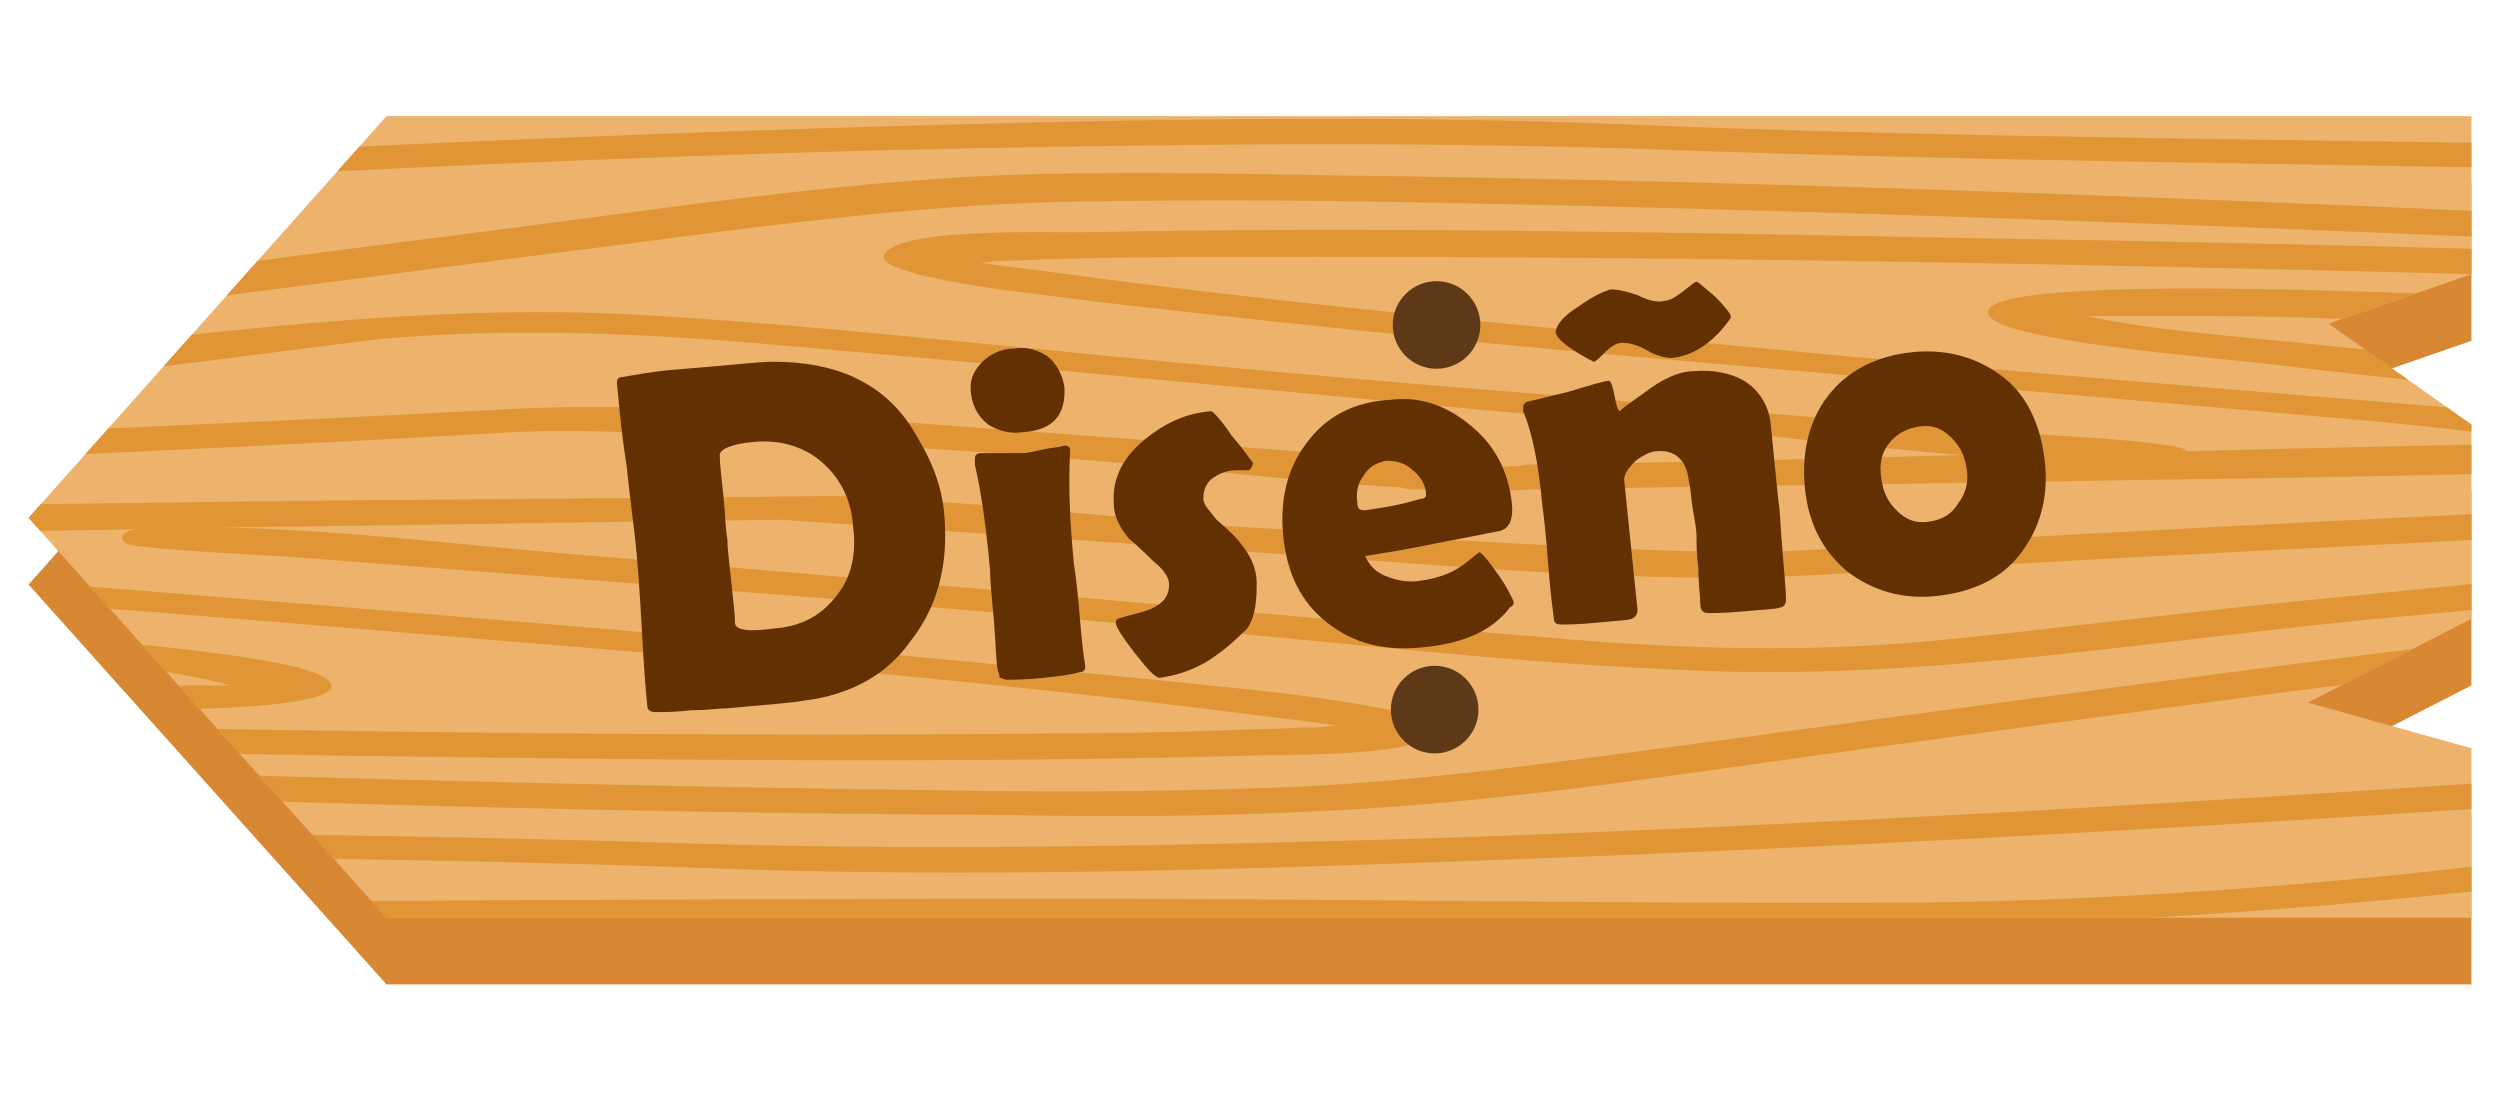 <?xml version="1.0" encoding="utf-8"?>
<!-- Generator: Adobe Illustrator 19.2.1, SVG Export Plug-In . SVG Version: 6.00 Build 0)  -->
<svg version="1.1" xmlns="http://www.w3.org/2000/svg" xmlns:xlink="http://www.w3.org/1999/xlink" x="0px" y="0px"
	 viewBox="0 0 131.3 57.8" style="enable-background:new 0 0 131.3 57.8;" xml:space="preserve">
<style type="text/css">
	.st0{fill:#C6B89B;}
	.st1{fill:#B2A287;}
	.st2{fill:#D88832;}
	.st3{fill:#EDB26C;}
	.st4{clip-path:url(#SVGID_2_);}
	.st5{fill:#E09637;}
	.st6{fill:none;}
	.st7{fill:#663300;}
	.st8{fill:#F2F2F2;}
	.st9{clip-path:url(#SVGID_4_);}
	.st10{clip-path:url(#SVGID_6_);}
	.st11{clip-path:url(#SVGID_8_);}
	.st12{fill:url(#SVGID_9_);}
	.st13{fill:url(#SVGID_10_);}
	.st14{display:none;fill:#95E7FC;}
	.st15{display:none;fill:#7BE1FC;}
	.st16{fill:#23AF9E;}
	.st17{fill:#00A894;}
	.st18{fill:#4BD1C1;}
	.st19{fill:#42B8AA;}
	.st20{fill:#1B8F59;}
	.st21{display:none;}
	.st22{display:inline;fill:#7BE1FC;}
	.st23{display:inline;fill:#C2C0BC;}
	.st24{display:inline;fill:#B5B3AF;}
	.st25{display:inline;fill:#D3D1CD;}
	.st26{fill:#52AF52;}
	.st27{fill:#6FCE6F;}
	.st28{fill:#472D21;}
	.st29{fill:#479947;}
	.st30{fill:#E2A561;}
	.st31{clip-path:url(#SVGID_12_);}
	.st32{fill:#D3842D;}
	.st33{clip-path:url(#SVGID_14_);}
	.st34{fill:#5E3918;}
	.st35{fill:#633001;}
	.st36{clip-path:url(#SVGID_16_);}
	.st37{clip-path:url(#SVGID_18_);}
</style>
<g id="Capa_1">
</g>
<g id="Capa_2">
	<g>
		<g>
			<g>
				<polygon class="st2" points="20.3,9.6 129.8,9.6 129.8,17.9 122.3,20.5 129.8,25.8 129.8,36 121.2,40.4 129.8,42.8 129.8,51.7 
					20.3,51.7 1.5,30.7 				"/>
				<g>
					<polygon class="st3" points="20.3,6.1 129.8,6.1 129.8,14.4 122.3,17 129.8,22.3 129.8,32.5 121.2,36.9 129.8,39.3 129.8,48.2 
						20.3,48.2 1.5,27.2 					"/>
					<g>
						<defs>
							<polygon id="SVGID_15_" points="20.3,6.1 129.8,6.1 129.8,14.4 122.3,17 129.8,22.3 129.8,32.5 121.2,36.9 129.8,39.3 
								129.8,48.2 20.3,48.2 1.5,27.2 							"/>
						</defs>
						<clipPath id="SVGID_2_">
							<use xlink:href="#SVGID_15_"  style="overflow:visible;"/>
						</clipPath>
						<g class="st4">
							<path class="st5" d="M142.2,1.7c-0.1,0.2-0.5,0.3-0.9,0.3c0,0,0,0,0,0c0,0,0,0-0.1,0c-0.1,0-0.1,0-0.2,0
								C114.6,2.6,88,2.9,61.4,2.8C44.8,2.8,28.4,2,11.8,1.6C-2.4,1.3-16.6,1.1-30.8,0.9c-0.7,0-1.1-0.2-1.2-0.5
								c0-0.1,0-0.2-0.1-0.3c-0.1-0.3,0.6-0.5,1.2-0.5C-17.1-0.2-3.3,0,10.4,0.3c16.7,0.4,33.3,1.1,50,1.2
								c26.9,0.1,53.9-0.3,80.8-0.8c0.8,0,1.3,0.3,1.1,0.6C142.4,1.5,142.3,1.6,142.2,1.7z"/>
							<path class="st5" d="M142.3,4.5c-0.1,0.1-0.2,0.2-0.4,0.3c-0.2,0.1-0.4,0.1-0.7,0.1C115.9,5,90.6,5,65.4,4.9
								C50.5,4.8,35.6,4.4,20.8,4.5C3.5,4.6-14.7,6.6-30.7,9.4c-0.7,0.1-1.5-0.2-1.5-0.4c0-0.1,0-0.3,0-0.4c0-0.2,0.4-0.4,0.9-0.5
								c15.3-2.7,32.2-4.4,48.7-4.8c7.6-0.2,15.2,0.1,22.8,0.2C48.1,3.5,56,3.6,64,3.6c25.8,0.1,51.6,0,77.4-0.1
								c0.8,0,1.3,0.3,1.1,0.6C142.4,4.2,142.3,4.4,142.3,4.5z"/>
							<path class="st5" d="M141.2,9C122.7,8.6,104,8.5,85.6,7.8C72.3,7.4,59.2,7.6,45.9,7.9c-25.7,0.7-51.1,2.3-76.5,4
								c-0.9,0.1-1.6-0.2-1.5-0.6c0.1-0.1,0.1-0.3,0.2-0.4c0.1-0.1,0.5-0.3,0.8-0.3c25-1.7,50.1-3.1,75.4-3.9
								C57.7,6.3,71.3,6,84.6,6.5c18.7,0.8,37.7,0.8,56.5,1.2c0.7,0,1.2,0.2,1.2,0.5c0,0.1,0,0.2,0,0.3c0,0.1-0.1,0.2-0.2,0.3
								C142,8.9,141.7,9,141.2,9z"/>
							<path class="st5" d="M-26.2,18.1c5.4-0.3,10.8-0.9,16.1-1.5c12.1-1.3,24.1-3,36-4.5c8.7-1.1,17.6-2.5,26.7-2.9
								C58.2,9,63.8,9.1,69.4,9.2c24.1,0.3,48.3,1.3,72.2,2.4c0.7,0,0.9,0.2,0.8,0.5c0,0,0,0.1,0,0.1c0,0.1-0.1,0.2-0.1,0.3
								c-0.1,0.3-0.9,0.4-1.5,0.4c-22.6-1-45.3-1.9-68-2.3c-5.7-0.1-11.3-0.1-17,0c-8,0.2-15.9,1.3-23.6,2.3
								c-11.9,1.5-23.6,3.1-35.5,4.5c-9.1,1.1-18.4,2.2-27.9,2.4c-0.8,0-1.6-0.4-1-0.7C-30.6,18.1-28.8,18.3-26.2,18.1z"/>
							<path class="st5" d="M141.4,21.4c-7.5-0.7-15-1.4-22.4-2.3c-2.4-0.3-14.6-1.2-14.6-2.7c0-2.5,32.9-0.5,37.5-0.3
								c0.5,0,0.9,0.3,0.9,0.5c0,0.1-0.1,0.2-0.1,0.3c-0.1,0.2-0.5,0.5-1.2,0.5c-6.6-0.3-13.3-0.5-19.9-0.7
								c-2.7-0.1-5.5-0.1-8.2-0.1c-1.2,0-2.4,0-3.5,0c-0.1,0-0.2,0-0.3,0c3.6,0.8,8.5,1.1,12.1,1.5c6.7,0.7,13.6,1.4,20.4,2
								c0.4,0,0.6,0.1,0.8,0.2c0,0,0,0,0,0c0,0,0,0,0,0c0,0,0.1,0.1,0.1,0.1c0,0.1,0,0.3,0,0.4C142.9,21.2,142.1,21.5,141.4,21.4z"
								/>
							<path class="st5" d="M61.5,50.5c-26.9,0-53.9,0.6-80.8,1.3c-0.8,0-1.3-0.3-1.2-0.6c0.1-0.1,0.1-0.3,0.2-0.4
								c0.1-0.2,0.5-0.3,0.9-0.4c0,0,0,0,0,0c0,0,0,0,0.1,0c0.1,0,0.1,0,0.2,0c26.5-0.7,53.1-1.1,79.6-1.2c16.6,0,33.1,0.6,49.7,0.9
								c14.2,0.3,28.4,0.4,42.6,0.5c0.7,0,1.1,0.2,1.2,0.5c0,0.1,0,0.2,0.1,0.3c0.1,0.3-0.6,0.5-1.2,0.5
								c-13.8-0.1-27.6-0.2-41.4-0.5C94.8,51.1,78.3,50.4,61.5,50.5z"/>
							<path class="st5" d="M153.1,43.5c-15.2,2.8-32.1,4.5-48.6,5.1c-7.6,0.2-15.2,0-22.8-0.1c-7.9,0-15.9,0-23.8,0
								C32.1,48.5,6.3,48.7-19.5,49c-0.8,0-1.3-0.3-1.2-0.6c0.1-0.1,0.2-0.3,0.2-0.4c0.1-0.1,0.2-0.2,0.4-0.3
								c0.2-0.1,0.4-0.1,0.7-0.1c25.2-0.2,50.5-0.4,75.8-0.4c14.9,0,29.8,0.3,44.6,0.2c17.3-0.2,35.4-2.3,51.3-5.2
								c0.7-0.1,1.5,0.2,1.5,0.4c0,0.1,0,0.3,0,0.4C154,43.2,153.6,43.4,153.1,43.5z"/>
							<path class="st5" d="M-19.4,43.4c18.5,0.3,37.2,0.3,55.7,0.9c13.2,0.4,26.4,0.1,39.7-0.3c25.7-0.9,51-2.6,76.4-4.4
								c0.9-0.1,1.6,0.2,1.5,0.6c-0.1,0.1-0.1,0.3-0.2,0.4c-0.1,0.1-0.5,0.3-0.8,0.3c-25,1.8-50.1,3.4-75.3,4.3
								c-13.4,0.5-26.9,0.9-40.3,0.4C18.5,44.9-0.5,45-19.4,44.7c-0.7,0-1.2-0.2-1.2-0.5c0-0.1,0-0.2,0-0.3c0-0.1,0.1-0.2,0.2-0.3
								C-20.2,43.5-19.9,43.4-19.4,43.4z"/>
							<path class="st5" d="M147.8,33.4c-5.4,0.3-10.8,0.9-16,1.5c-12.1,1.4-24,3.1-35.9,4.7c-8.6,1.2-17.6,2.6-26.6,3
								c-5.6,0.3-11.3,0.3-16.8,0.2c-24.1-0.1-48.3-1-72.3-1.9c-0.7,0-0.9-0.2-0.9-0.5c0,0,0-0.1,0-0.1c0-0.1,0.1-0.2,0.1-0.3
								c0.1-0.3,0.9-0.4,1.4-0.4c22.6,0.9,45.3,1.6,68.1,1.9c5.7,0.1,11.3,0.1,17-0.1c8-0.2,15.9-1.4,23.6-2.4
								c11.8-1.6,23.6-3.2,35.5-4.7c9-1.1,18.4-2.3,27.8-2.6c0.8,0,1.6,0.4,1,0.7C152.2,33.4,150.4,33.2,147.8,33.4z"/>
							<path class="st5" d="M-20.4,29.1c5.6-0.4,12.1,0.6,17.5,1.1c13.8,1.1,27.5,2.2,41.3,3.4c8.7,0.8,17.5,1.6,26.1,2.5
								c3,0.3,6.3,0.7,9,1.3c0.7,0.2,1.9,0.5,1.8,0.9c-0.2,1.5-7.8,1.3-10.2,1.4c-15.4,0.4-31,0.2-46.4,0C5.8,39.5-6.9,39.2-19.6,39
								c-0.6,0-1.2-0.2-1.2-0.5c0-0.1,0-0.2,0-0.3c0-0.2,0.5-0.5,1.2-0.5c25.6,0.5,51.4,1.1,77.1,0.8c2.8,0,5.6-0.1,8.4-0.2
								c1.1,0,2.2-0.1,3.2-0.1c0.5,0,0.8-0.1,1.1-0.1c-1.3-0.2-3.1-0.4-3.9-0.5c-13.2-1.7-27-2.9-40.6-4C10.4,32.3-5,31.1-20.4,30
								c-0.6,0-0.9-0.3-0.9-0.5C-21.3,29.3-21.1,29.1-20.4,29.1z"/>
							<path class="st5" d="M-20.4,32.4c-0.4,0-0.6-0.1-0.8-0.2c0,0,0,0,0,0c0,0,0,0,0,0c0,0-0.1-0.1-0.1-0.1c0-0.1,0-0.3,0-0.4
								c0-0.3,0.7-0.5,1.5-0.5c7.6,0.6,15.1,1.4,22.5,2.2c2.4,0.3,14.6,1.1,14.7,2.6c0.1,2.5-32.9,0.7-37.5,0.5
								c-0.5,0-0.9-0.3-0.9-0.4c0-0.1,0.1-0.2,0.1-0.3c0.1-0.2,0.5-0.5,1.2-0.5c6.6,0.2,13.3,0.4,19.9,0.6c2.7,0.1,5.5,0.1,8.2,0.1
								c1.2,0,2.3,0,3.5,0c0.1,0,0.2,0,0.2,0C8.5,35,3.7,34.7,0,34.3C-6.8,33.6-13.6,33-20.4,32.4z"/>
							<path class="st5" d="M145.3,30.8c-6.5,0.4-13,1-19.4,1.6c-12.2,1.1-24.6,3.4-37.2,2.8c-7.6-0.3-15-1.1-22.4-1.8
								c-9-0.8-18-1.6-27.1-2.3c-7.7-0.6-15.5-1.2-23.2-1.8c-2.7-0.2-6-0.3-8.6-0.6c-0.3,0-0.4-0.1-0.6-0.1
								c-0.7-0.2-0.4-0.8,0.5-0.8c-7.9,0.1-15.9,0.3-23.8,0.4c-4.5,0.1-9.3,0.1-13.8,0.4c-0.7,0.1-1.6-0.1-1.5-0.4
								c0-0.2,0.1-0.3,0.1-0.5c0.1-0.2,0.3-0.4,0.9-0.5c4.3-0.3,8.9-0.3,13.3-0.4c8.7-0.2,17.3-0.3,26-0.4
								c12.9-0.2,25.8-0.2,38.6-0.4c0.6,0,0.9,0.1,1.1,0.3c5.4,0.3,10.8,0.9,15.9,1.3c6.2,0.4,12.3,0.8,18.6,1.1
								c4,0.2,8.1,0.4,12.1,0.2c19-1.2,38-2,57.1-3c0.8,0,1.3,0.3,1.2,0.6c-0.1,0.1-0.1,0.3-0.2,0.4c-0.1,0.2-0.6,0.3-1.1,0.4
								c-18.8,0.9-37.7,1.8-56.4,2.9c-9.1,0.5-19.2-0.5-28.1-1.1c-8.8-0.6-17.5-1.2-26.2-1.8c-9.9,0.1-19.7,0.3-29.6,0.4
								c6.2,0.1,12.5,0.9,18.5,1.4c17.2,1.4,34.3,3,51.5,4.4c6.8,0.6,13.7,0.8,20.6,0.1c6.1-0.6,12.2-1.4,18.3-2
								c10.5-1,21.5-2.3,32.3-2.5c1.1,0,1.5,0.5,0.9,0.8C151.8,30.8,147.9,30.7,145.3,30.8z"/>
							<path class="st5" d="M152,24.2c-4.3,0.4-8.9,0.4-13.3,0.5c-8.6,0.2-17.3,0.4-25.9,0.5c-10.6,0.2-21.2,0.3-31.7,0.5
								c0,0-0.1,0-0.1,0c0,0,0,0,0,0c-0.1,0-0.1,0-0.2,0c0,0,0,0,0,0c0,0-0.1,0-0.1,0c0,0-0.1,0-0.1,0c-1.6,0.1-3.3,0.1-4.9,0
								c-0.4,0-0.9,0-1.3,0c-0.4,0-0.6,0-0.8-0.1c-5.4-0.3-11-1-16.1-1.4c-6.2-0.5-12.3-0.9-18.5-1.2c-4-0.2-8.1-0.5-12.1-0.3
								c-19,1.1-38.1,1.8-57.1,2.7c-0.8,0-1.3-0.3-1.1-0.6c0.1-0.1,0.2-0.3,0.2-0.4c0.1-0.2,0.6-0.3,1.1-0.4
								c18.8-0.8,37.7-1.5,56.5-2.5c9.1-0.5,19.2,0.6,28.1,1.2c8.1,0.6,16.2,1.2,24.3,1.8c0.4,0,0.8,0,1.3-0.1
								c7.6-0.1,15.2-0.3,22.9-0.5c-3.7-0.3-7.4-0.7-11.1-1.1c-17.2-1.5-34.2-3.2-51.4-4.7c-6.8-0.6-13.7-0.9-20.6-0.3
								C13.4,18.6,7.4,19.5,1.2,20c-10.5,1-21.6,2.1-32.3,2.3c-1.1,0-1.4-0.5-0.8-0.8c1.7-0.9,5.6-0.7,8.2-0.9
								c6.5-0.4,13-0.9,19.4-1.5c12.2-1.1,24.6-3.2,37.2-2.6c7.6,0.4,15,1.2,22.3,1.9c9,0.9,18,1.7,27,2.4
								c7.7,0.7,15.4,1.3,23.1,1.9c2.7,0.2,6,0.3,8.6,0.7c0.3,0,0.4,0.1,0.6,0.1c0.2,0.1,0.3,0.1,0.3,0.2c7.1-0.2,14.1-0.3,21.2-0.5
								c-4-0.2-8.1-0.8-11.6-1.1c-13.7-1.2-27.5-2.4-41.2-3.6c-8.7-0.8-17.5-1.7-26-2.7c-3-0.4-6.2-0.7-9-1.4
								c-0.7-0.2-1.8-0.5-1.8-0.9c0.3-1.5,7.8-1.3,10.3-1.3c15.4-0.3,31,0,46.4,0.3c12.7,0.2,25.5,0.5,38.2,0.9
								c0.6,0,1.2,0.2,1.2,0.5c0,0.1,0,0.2,0,0.3c0,0.2-0.5,0.5-1.2,0.5c-25.6-0.7-51.3-1.3-77.1-1.2c-2.8,0-5.6,0-8.4,0.1
								c-1.1,0-2.2,0.1-3.2,0.1c-0.5,0-0.8,0.1-1.1,0.1c1.3,0.2,3.1,0.4,3.8,0.5c13.2,1.8,27,3,40.5,4.3c15.3,1.4,30.6,2.6,46,3.9
								c0.6,0.1,0.9,0.3,0.8,0.5c0,0.1,0,0.2-0.1,0.3c3-0.1,6-0.1,8.9-0.4c0.7-0.1,1.6,0.1,1.5,0.4c0,0.2-0.1,0.3-0.1,0.5
								C152.8,23.9,152.6,24.2,152,24.2z"/>
							<path class="st5" d="M61,53.8c26.9,0.1,53.9-0.3,80.8-0.8c0.8,0,1.3,0.3,1.1,0.6c-0.1,0.1-0.1,0.3-0.2,0.4
								c-0.1,0.2-0.5,0.3-0.9,0.3c0,0,0,0,0,0c0,0,0,0-0.1,0c-0.1,0-0.1,0-0.2,0c-26.5,0.5-53.1,0.8-79.6,0.7
								c-16.6-0.1-33.1-0.8-49.7-1.2c-14.2-0.3-28.4-0.6-42.6-0.7c-0.7,0-1.1-0.2-1.2-0.5c0-0.1,0-0.2-0.1-0.3
								c-0.1-0.3,0.6-0.5,1.2-0.5C-16.5,52-2.7,52.2,11,52.6C27.7,52.9,44.3,53.7,61,53.8z"/>
							<path class="st5" d="M-31.6,60.7c0-0.2,0.4-0.4,0.9-0.5c15.3-2.7,32.2-4.4,48.7-4.8c7.6-0.2,15.2,0.1,22.8,0.2
								c7.9,0.1,15.9,0.1,23.8,0.1c25.8,0.1,51.6,0,77.4-0.1c0.8,0,1.3,0.3,1.2,0.6c-0.1,0.1-0.2,0.3-0.2,0.4
								c-0.1,0.1-0.2,0.2-0.4,0.3c-0.2,0.1-0.4,0.1-0.7,0.1c-25.3,0.1-50.5,0.1-75.7,0c-14.9-0.1-29.8-0.5-44.6-0.4
								c-17.3,0.1-35.5,2.1-51.4,4.9c-0.7,0.1-1.5-0.2-1.5-0.4C-31.6,61-31.6,60.9-31.6,60.7z"/>
						</g>
					</g>
				</g>
			</g>
			<g>
				
					<ellipse transform="matrix(4.919866e-003 -1 1 4.919866e-003 57.976 92.383)" class="st34" cx="75.4" cy="17.1" rx="2.3" ry="2.3"/>
				
					<ellipse transform="matrix(5.145772e-003 -1 1 5.145772e-003 37.661 112.376)" class="st34" cx="75.3" cy="37.3" rx="2.3" ry="2.3"/>
			</g>
		</g>
		<g>
			<g>
				<path class="st35" d="M49.6,27.1c0.2,2.5-0.3,4.7-1.8,6.6c-1.2,1.7-3.1,2.8-5.6,3.1c-0.5,0.1-1.8,0.2-4,0.4
					c-0.4,0-1,0.1-1.9,0.1c-0.8,0.1-1.4,0.1-1.9,0.1c-0.2,0-0.4-0.1-0.4-0.3c-0.1-0.9-0.2-2.3-0.3-4.2c-0.1-1.8-0.2-3.2-0.3-4.2
					c-0.1-1-0.3-2.4-0.5-4.3c-0.3-1.9-0.4-3.3-0.5-4.3c0-0.2,0.1-0.3,0.3-0.3c0.6-0.1,1.6-0.3,2.9-0.4c2.6-0.2,4.2-0.4,5-0.4
					c2,0,3.6,0.4,4.8,1.1c1.1,0.6,2.1,1.6,2.8,2.9C49.1,24.5,49.5,25.8,49.6,27.1z M44.8,27.6c-0.1-1.4-0.7-2.5-1.6-3.3
					c-0.9-0.8-2.1-1.2-3.5-1.1c-1.3,0.1-1.9,0.4-1.9,0.7c0,0.5,0.1,1.2,0.2,2.2c0.1,1,0.1,1.7,0.2,2.2c0,0.5,0.1,1.2,0.2,2.2
					c0.1,1,0.2,1.7,0.2,2.2c0,0.4,0.7,0.5,2.1,0.3c1.4-0.1,2.5-0.7,3.3-1.8C44.7,30.3,45,29.1,44.8,27.6z"/>
				<path class="st35" d="M55.9,20.3c0.1,1.5-0.6,2.3-2.2,2.4c-0.7,0.1-1.3-0.1-1.8-0.4c-0.5-0.4-0.8-0.9-0.9-1.6
					c-0.1-0.7,0.1-1.2,0.6-1.7c0.4-0.4,1-0.7,1.7-0.7c0.7-0.1,1.2,0.1,1.7,0.4C55.5,19.1,55.8,19.7,55.9,20.3z M56.4,29.6
					c0.1,0.6,0.2,1.5,0.3,2.7s0.2,2.1,0.3,2.7c0,0.2-0.1,0.3-0.3,0.3c-0.3,0.1-0.9,0.2-1.9,0.3c-1,0.1-1.6,0.1-1.9,0.1
					c-0.2,0-0.3-0.1-0.4-0.1c0,0,0-0.2-0.1-0.4c-0.1-0.6-0.1-1.4-0.2-2.6c-0.1-1.2-0.2-2-0.2-2.6c-0.2-2.4-0.5-4.3-0.8-5.6
					c0-0.1,0-0.2,0-0.3c0-0.2,0.1-0.3,0.3-0.3c0.2,0,0.6,0,1.1,0c0.5,0,0.8,0,1.1,0s0.6-0.1,1.1-0.2c0.5-0.1,0.8-0.1,1.1-0.2
					c0.2,0,0.3,0.1,0.3,0.2c0,0,0,0.1,0,0.2C56.1,25.6,56.2,27.5,56.4,29.6z"/>
				<path class="st35" d="M65.8,24.3c0,0.1,0,0.2-0.2,0.4c-0.2,0-0.5,0-0.7,0c-0.5,0-0.9,0.2-1.2,0.4c-0.4,0.3-0.5,0.7-0.5,1.1
					c0,0.3,0.3,0.6,0.7,1.1c0.7,0.6,1.1,1,1.3,1.3c0.5,0.6,0.8,1.3,0.8,2c0,0.4,0,0.9-0.1,1.4c-0.1,0.5-0.3,1-0.6,1.2
					c-0.6,0.6-1.2,1.1-2,1.6c-0.9,0.5-1.7,0.7-2.4,0.8c-0.2,0-0.6-0.4-1.3-1.3c-0.7-0.9-1-1.4-1-1.6c0-0.1,0-0.1,0.1-0.2
					c0.6-0.2,1.2-0.3,1.7-0.5c0.7-0.3,1-0.7,1-1.3c0-0.4-0.3-0.8-0.8-1.2c-0.8-0.8-1.3-1.2-1.3-1.2c-0.5-0.6-0.8-1.2-0.8-1.8
					c-0.1-1.3,0.4-2.4,1.6-3.4c1.1-0.9,2.2-1.4,3.5-1.5c0.1,0,0.5,0.4,1.1,1.3C65.4,23.7,65.7,24.2,65.8,24.3z"/>
				<path class="st35" d="M79.4,26.4c0.1,0.8-0.1,1.4-0.7,1.5c-0.1,0-0.9,0.2-2.6,0.5c-1,0.2-2.4,0.5-4.4,0.8
					c0.2,0.5,0.6,0.9,1.2,1.1c0.5,0.2,1.1,0.3,1.7,0.2c0.7-0.1,1.5-0.3,2.2-0.8c0.3-0.2,0.6-0.5,0.9-0.7c0.2,0.1,0.5,0.5,1,1.2
					c0.5,0.7,0.7,1.2,0.8,1.4c0,0.1,0,0.2-0.2,0.3c-0.9,1.2-2.4,1.9-4.6,2.1c-2,0.2-3.6-0.2-5-1.3c-1.4-1.1-2.1-2.6-2.3-4.5
					c-0.2-1.9,0.2-3.6,1.2-4.9c1-1.4,2.5-2.2,4.4-2.3c1.6-0.2,3,0.3,4.3,1.4C78.5,23.4,79.2,24.7,79.4,26.4z M74.9,26
					c0-0.5-0.3-1-0.7-1.3c-0.4-0.4-0.9-0.5-1.4-0.5c-0.5,0.1-0.9,0.3-1.2,0.8c-0.3,0.4-0.4,0.9-0.3,1.5c0,0.2,0.1,0.3,0.4,0.3
					c0.6-0.1,1.6-0.2,2.9-0.6C74.8,26.2,74.9,26.1,74.9,26z"/>
				<path class="st35" d="M93.8,31.5c0,0.2-0.1,0.4-0.3,0.4c-0.2,0.1-0.8,0.1-1.8,0.2c-1.1,0.1-1.7,0.1-2,0.1
					c-0.3,0-0.4-0.2-0.4-0.5c0-0.4-0.1-1-0.1-1.8c-0.1-0.8-0.1-1.4-0.1-1.8c0-0.3-0.1-0.8-0.2-1.4s-0.1-1.1-0.2-1.4
					c-0.1-1.1-0.7-1.7-1.7-1.6c-0.3,0-0.7,0.2-1.1,0.5c-0.4,0.4-0.6,0.7-0.6,1l0.7,6.8c0,0.3-0.1,0.4-0.3,0.5
					c-0.3,0.1-0.9,0.1-1.8,0.2c-1,0.1-1.6,0.1-1.9,0.1c-0.3,0-0.4-0.1-0.4-0.4c-0.1-0.7-0.2-1.6-0.3-2.9c-0.1-1.3-0.2-2.3-0.3-3
					c-0.2-2.1-0.5-3.7-1-4.9c0-0.1,0-0.1,0-0.2c0-0.1,0-0.2,0.2-0.3c0.5-0.1,1.2-0.3,2.1-0.5c1.3-0.4,2-0.6,2.2-0.6
					c0.1,0,0.2,0.3,0.3,0.8c0.1,0.6,0.2,0.8,0.3,0.8c-0.1,0,0.3-0.3,1.3-1c0.9-0.7,1.8-1.1,2.5-1.1c1.1-0.1,2,0.1,2.7,0.5
					c0.8,0.5,1.3,1.3,1.4,2.3l0.4,4c0.1,0.5,0.1,1.4,0.2,2.4C93.7,30.1,93.8,30.9,93.8,31.5z M90.9,16.7c-0.9,1.3-2,2-3.1,2.1
					c-0.3,0-0.8-0.1-1.3-0.4c-0.5-0.3-1-0.4-1.3-0.4c-0.3,0-0.6,0.2-0.9,0.5c-0.3,0.3-0.5,0.5-0.6,0.5c-0.2-0.1-0.6-0.3-1.2-0.7
					s-0.8-0.7-0.8-0.9c0.1-0.4,0.4-0.8,1.2-1.3c0.7-0.5,1.3-0.8,1.7-0.9c0.4,0,0.8,0.1,1.4,0.3c0.6,0.3,1.1,0.4,1.4,0.3
					c0.3,0,0.6-0.2,1-0.5c0.4-0.3,0.6-0.5,0.7-0.5c0.1,0,0.4,0.3,1,0.8c0.5,0.5,0.8,0.9,0.8,1L90.9,16.7z"/>
				<path class="st35" d="M107.4,24.3c0.2,1.9-0.3,3.5-1.3,4.8c-1,1.3-2.5,2-4.4,2.2c-1.8,0.2-3.4-0.3-4.7-1.3
					c-1.3-1.1-2-2.5-2.2-4.3c-0.2-1.9,0.2-3.6,1.2-4.9c1-1.3,2.5-2.1,4.4-2.3c1.9-0.2,3.5,0.3,4.8,1.3S107.2,22.4,107.4,24.3z
					 M103.3,24.7c-0.1-0.7-0.3-1.2-0.8-1.7c-0.5-0.5-1-0.7-1.7-0.6c-0.7,0.1-1.2,0.4-1.6,0.9c-0.4,0.5-0.5,1.1-0.4,1.8
					c0.1,0.7,0.3,1.2,0.8,1.7c0.5,0.5,1,0.7,1.7,0.6c0.7-0.1,1.2-0.4,1.5-0.9C103.2,26,103.4,25.4,103.3,24.7z"/>
			</g>
		</g>
	</g>
</g>
</svg>
